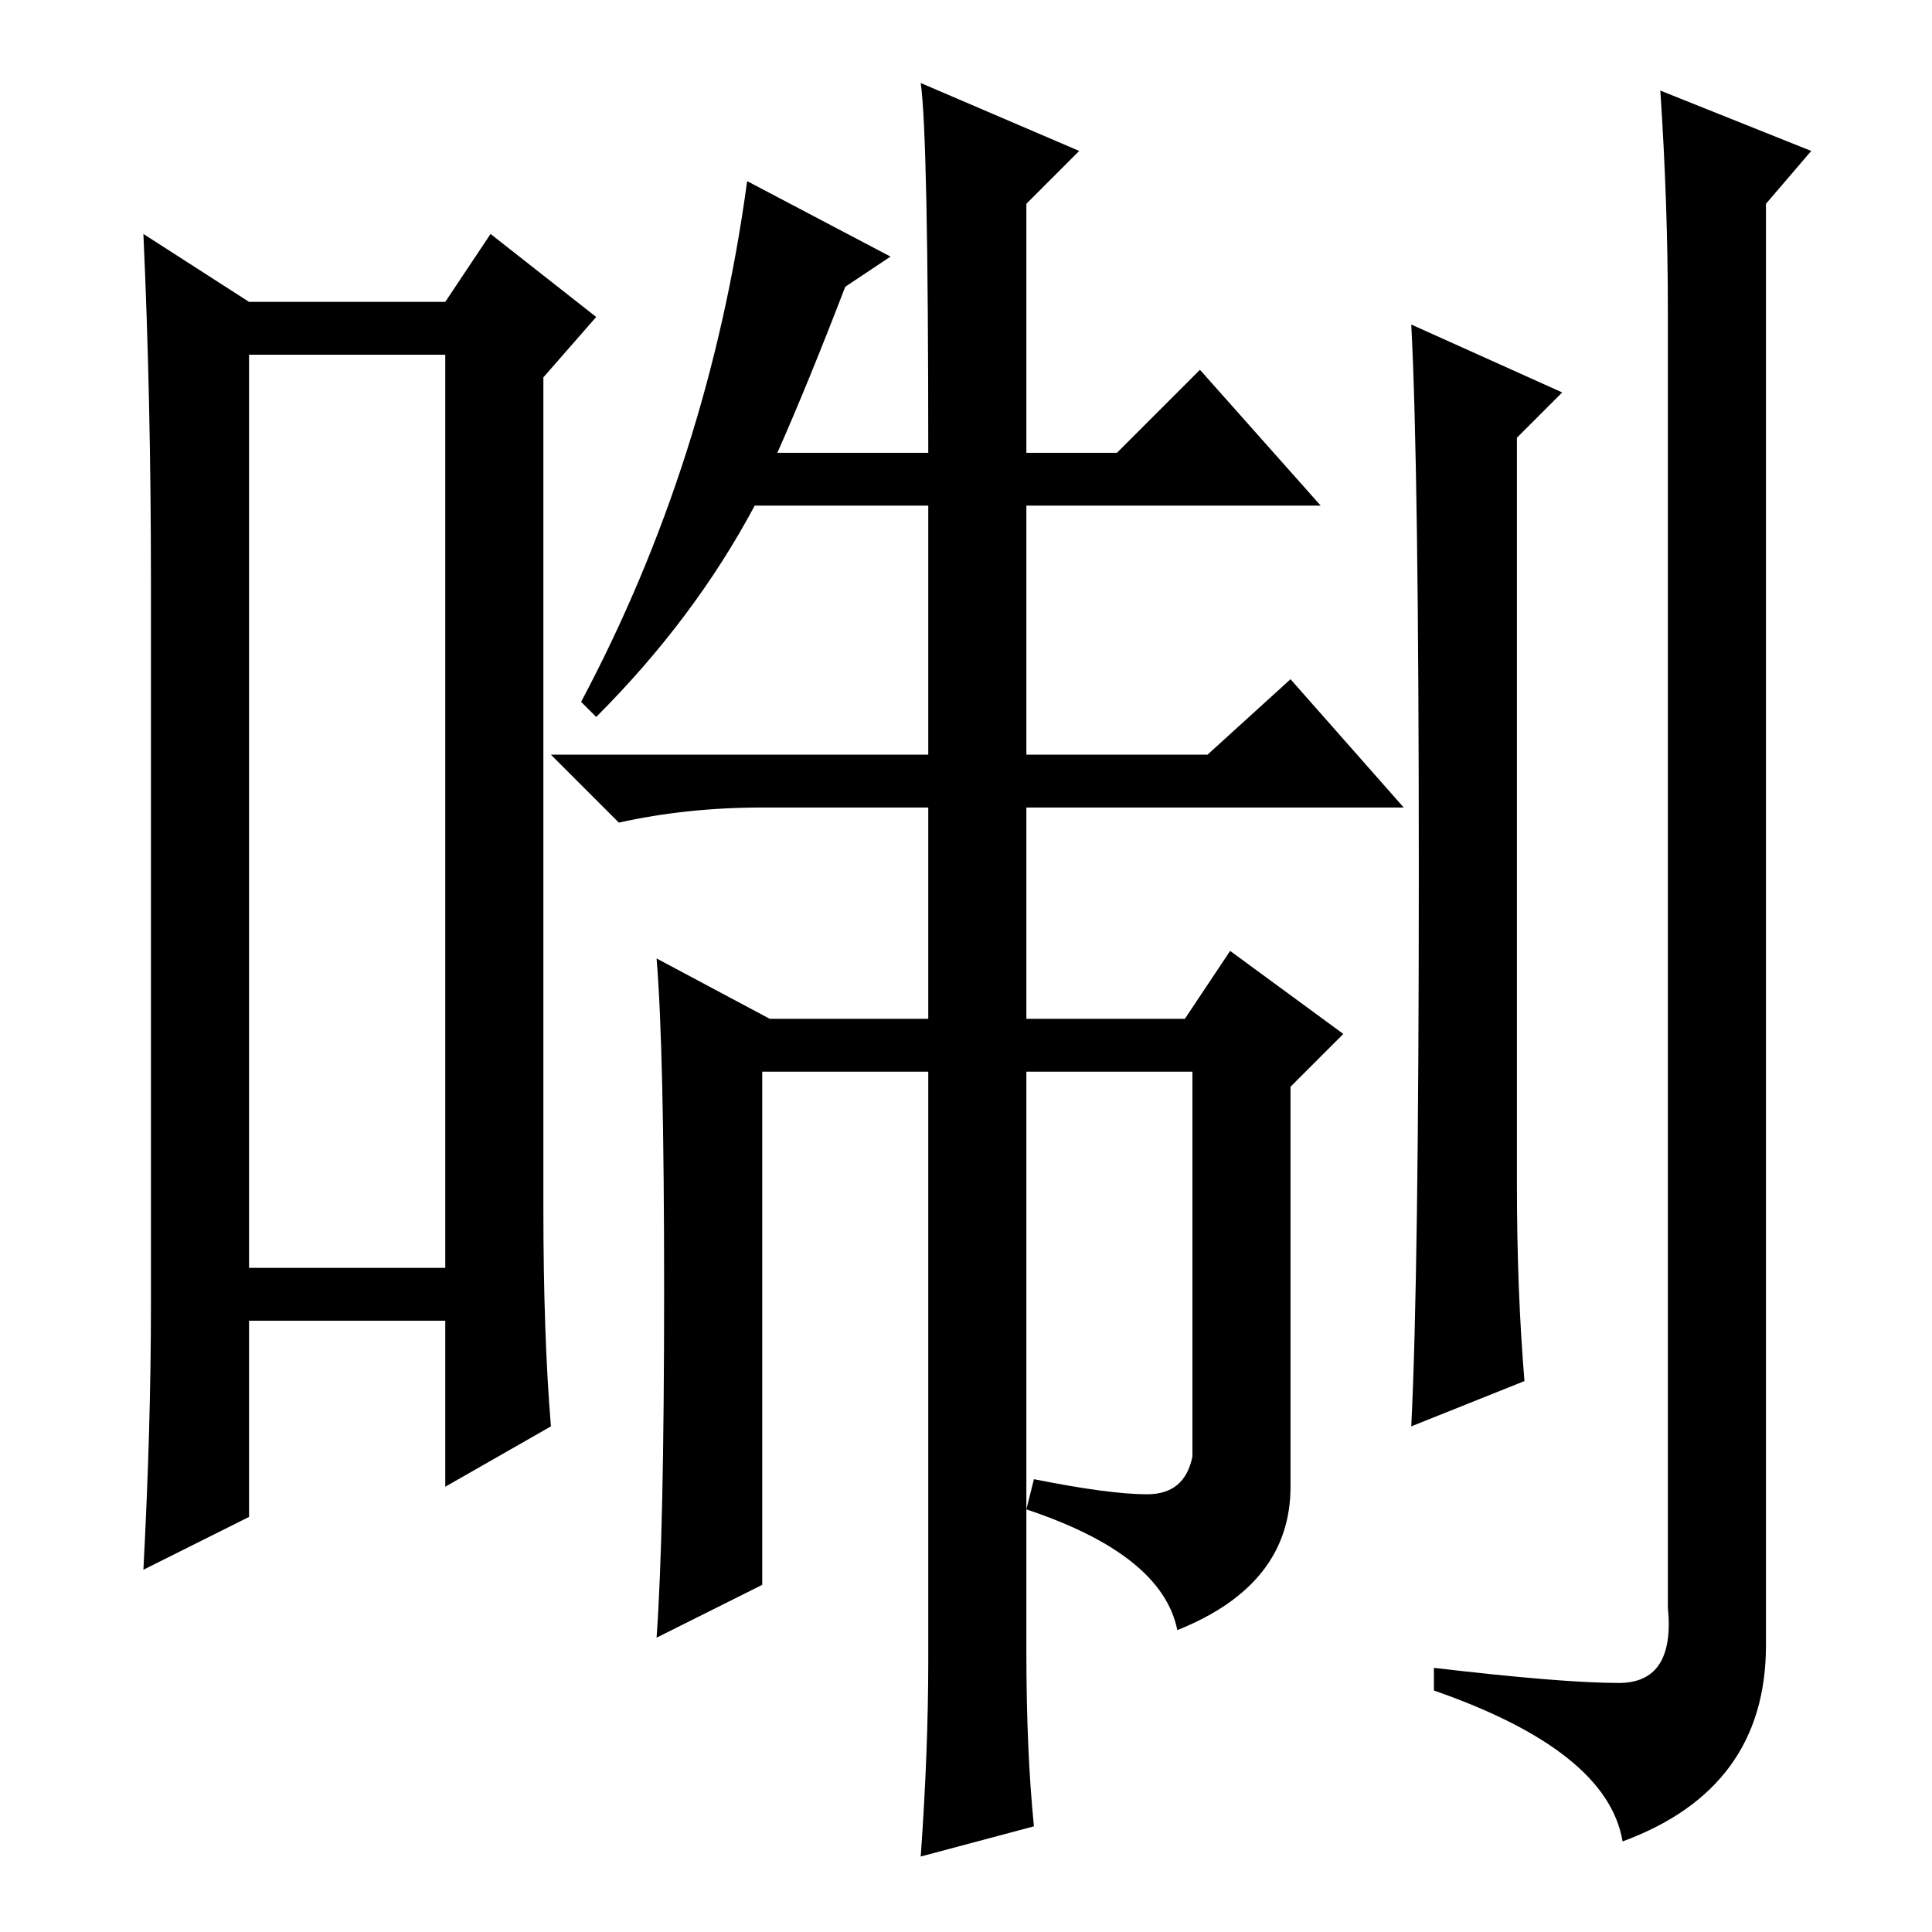 <?xml version="1.0" standalone="no"?>
<!DOCTYPE svg PUBLIC "-//W3C//DTD SVG 1.1//EN" "http://www.w3.org/Graphics/SVG/1.1/DTD/svg11.dtd" >
<svg xmlns="http://www.w3.org/2000/svg" xmlns:xlink="http://www.w3.org/1999/xlink" version="1.1" viewBox="0 -36 256 256">
  <g transform="matrix(1 0 0 -1 0 220)">
   <path fill="currentColor"
d="M33 209v-121h26v121h-26zM33 216h26l6 9l14 -11l-7 -8v-110q0 -17 1 -29l-14 -8v22h-26v-26l-14 -7q1 19 1 35v96q0 24 -1 46zM122 245l21 -9l-7 -7v-33h12l11 11l16 -18h-39v-33h24l11 10l15 -17h-50v-112q0 -13 1 -23l-15 -4q1 14 1 26v113h-22q-10 0 -19 -2l-9 9h50
v33h-23q-8 -15 -21 -28l-2 2q17 32 22 69l19 -10l-6 -4q-5 -13 -9 -22h20q0 42 -1 49zM152 58q5 0 6 5v51h-24v7h23l6 9l15 -11l-7 -7v-53q0 -13 -15 -19q-2 10 -20 16l1 4q10 -2 15 -2zM214.5 33q7.5 0 6.5 10v172q0 14 -1 29l20 -8l-6 -7v-191q0 -19 -19 -26q-2 12 -25 20
v3q17 -2 24.5 -2zM202 73l-15 -6q1 20 1 73.5t-1 72.5l20 -9l-6 -6v-99q0 -14 1 -26zM88 85q0 32 -1 44l15 -8h23v-7h-24v-68l-14 -7q1 14 1 46z" />
  </g>

</svg>
